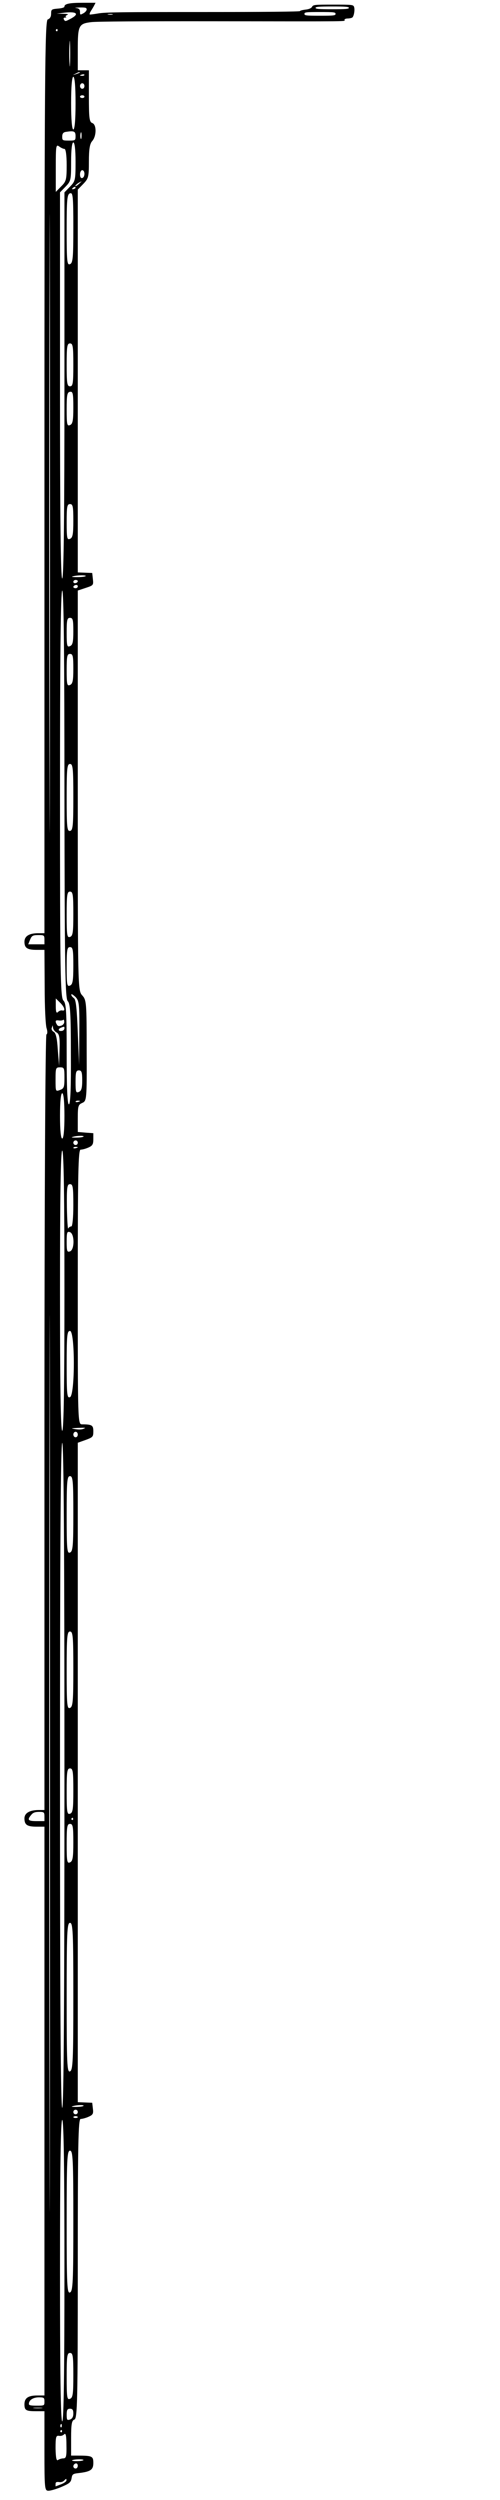 <svg width="40" height="200" viewBox="0 0 300 3604" fill="#000000" preserveAspectRatio="none"  xmlns="http://www.w3.org/2000/svg">
<g clip-path="url(#clip0_3_2)">
<path d="M212.4 9.733C211.867 6.8 211.2 6.667 199.867 6.667C188.533 6.667 188 6.8 187.2 9.867C186.8 11.867 185.2 13.466 183.2 13.867C181.467 14.4 180 15.333 180 16C180 16.8 159.067 17.333 122 17.333C73.2 17.333 63.2 17.6 59.067 19.333C56.4 20.4 54 21.2 53.867 20.933C53.6 20.666 53.867 18.4 54.533 15.867C55.2 13.333 56.133 9.733 56.533 7.733L57.333 4L49.6 4C41.733 4 38.667 5.467 38.667 9.467C38.667 10.8 37.2 12 34.667 12.4C30.933 13.2 30.667 13.6 30.667 19.866C30.667 24 30 26.933 28.667 28C26.933 29.466 26.667 104.4 26.667 687.467L26.667 1345.33H22.8C17.467 1345.33 14.667 1349.6 14.667 1357.73C14.667 1366.67 16.4 1369.33 22 1369.33H26.667L26.8 1422.4C26.8 1451.47 27.333 1478.67 28 1482.67C28.533 1486.8 28.533 1490.53 27.867 1491.2C27.2 1492 26.667 1728.67 26.667 2050.93L26.667 2609.33H23.333C17.733 2609.33 14.667 2613.73 14.667 2621.47C14.667 2630.67 16.267 2633.33 22 2633.33H26.667L26.667 3043.33L26.667 3453.33H22.267C16.933 3453.33 14.667 3457.07 14.667 3466C14.667 3474.67 15.6 3476 21.467 3476H26.667L26.667 3533.33C26.667 3587.6 26.8 3590.67 29.067 3590.67C30.4 3590.67 34 3588.13 36.933 3585.07C41.733 3580.13 42.533 3578.4 42.933 3572.8C43.333 3566.8 43.733 3566.13 47.2 3565.2C54.267 3563.2 56 3560.53 56 3550.67C56 3540.8 55.333 3540 46.4 3540H42.667V3514.8C42.667 3494.13 43.067 3489.33 44.667 3488C46.4 3486.53 46.667 3460.67 46.667 3270.53C46.667 3092.13 46.933 3054.67 48.4 3054.67C49.467 3054.67 51.6 3053.2 53.2 3051.47C55.733 3048.8 56.133 3047.07 55.733 3039.87L55.333 3031.33L51.067 3030.93L46.667 3030.53L46.667 2555.2L46.667 2079.87L51.333 2075.87C55.733 2072 56 2071.2 56 2063.33C56 2054.67 55.2 2053.33 49.2 2053.33C46.667 2053.33 46.667 2049.6 46.667 1855.33C46.667 1691.73 46.933 1657.33 48.4 1657.33C49.467 1657.33 51.467 1656 53.067 1654.27C55.467 1651.73 56 1649.6 56 1642.4V1633.6L51.333 1632.8L46.667 1631.87V1612.4C46.667 1594.53 46.933 1592.53 49.333 1590C52 1587.07 52.133 1585.6 52 1514.53C52 1445.33 51.867 1441.6 49.333 1434.93C46.667 1428 46.667 1424.13 46.667 1139.6L46.667 851.333L51.333 847.6C56 843.867 56.133 843.733 55.733 834.933L55.333 826L51.067 825.6L46.667 825.2L46.667 549.2L46.667 273.333L50 265.067C53.067 257.333 53.333 255.333 53.333 232.8C53.333 215.2 53.867 207.2 55.333 203.333C58 196 58 179.467 55.333 177.333C53.6 175.867 53.333 169.867 53.333 138.533L53.333 101.333H50H46.667V71.466C46.667 36.666 47.2 34 54.933 31.866C58.533 30.933 83.6 30.533 129.867 30.666C214.267 30.933 206.667 31.067 206.667 28.666C206.667 27.6 207.467 26.666 208.533 26.666C209.6 26.666 210.933 26 211.333 25.333C212.4 23.6 213.067 13.466 212.4 9.733ZM199.333 13.333C191.333 13.333 189.333 12.933 189.333 11.333C189.333 9.733 191.333 9.333 199.333 9.333C207.333 9.333 209.333 9.733 209.333 11.333C209.333 12.933 207.333 13.333 199.333 13.333ZM192 22.666C183.6 22.666 182.667 22.4 182.667 20C182.667 17.6 183.6 17.333 192 17.333C200.4 17.333 201.333 17.6 201.333 20C201.333 22.4 200.4 22.666 192 22.666ZM65.067 20.933C64 20.533 64.4 20.133 65.867 20.133C67.333 20 68.133 20.4 67.6 20.8C67.2 21.2 66 21.333 65.067 20.933ZM50 19.2C48.133 21.733 48 21.6 48 17.067C48 13.6 47.333 12 45.733 11.6C44.4 11.2 45.333 10.933 47.733 10.8C51.333 10.666 52 11.066 52 13.733C52 15.333 51.067 17.866 50 19.2ZM46.267 832C43.067 832 42.533 831.6 44 830.667C46.667 828.933 52.4 828.933 51.333 830.667C50.933 831.467 48.533 832 46.267 832ZM45.2 2060.27C42.267 2059.07 42.4 2058.93 47.067 2058.4C51.2 2058 51.733 2058.13 50.267 2059.6C49.067 2060.93 47.467 2061.07 45.2 2060.27ZM49.333 109.333C48.667 109.333 48 109.067 48 108.8C48 108.4 48.667 107.733 49.333 107.333C50.133 106.933 50.667 107.2 50.667 107.867C50.667 108.667 50.133 109.333 49.333 109.333ZM49.333 128C48.667 128 48 126.267 48 124C48 121.867 48.667 120 49.333 120C50.133 120 50.667 121.867 50.667 124C50.667 126.267 50.133 128 49.333 128ZM49.333 141.333C48.667 141.333 48 140.4 48 139.333C48 138.267 48.667 137.333 49.333 137.333C50.133 137.333 50.667 138.267 50.667 139.333C50.667 140.4 50.133 141.333 49.333 141.333ZM49.333 256.667C48.533 257.2 48 255.067 48 251.467C48 248.133 48.667 245.333 49.333 245.333C50.133 245.333 50.667 247.733 50.667 250.533C50.667 253.467 50.133 256.267 49.333 256.667ZM45.6 1640C42.8 1640 42.4 1639.73 44 1638.67C46.667 1636.93 51.067 1636.93 50 1638.67C49.6 1639.47 47.6 1640 45.6 1640ZM45.6 3037.33C42.8 3037.33 42.4 3037.07 44 3036C46.667 3034.27 51.067 3034.27 50 3036C49.6 3036.8 47.6 3037.33 45.6 3037.33ZM45.867 3548C44 3548 42.933 3547.47 43.333 3546.67C43.733 3546 45.6 3545.33 47.467 3545.33C49.333 3545.33 50.4 3545.87 50 3546.67C49.6 3547.47 47.733 3548 45.867 3548ZM48.4 199.733C48.133 197.733 48.133 194.133 48.4 191.733C48.667 189.333 48.933 190.933 48.933 195.333C48.933 199.733 48.667 201.733 48.4 199.733ZM45.867 267.867C44.267 269.733 45.733 265.333 47.467 263.2C49.333 260.8 49.333 260.8 47.867 264C47.067 265.867 46.133 267.6 45.867 267.867ZM47.333 1574.13C45.6 1576 45.333 1574.4 45.333 1559.6C45.333 1545.87 45.6 1543.07 47.333 1543.07C48.933 1543.07 49.333 1545.6 49.333 1557.6C49.333 1568.8 48.8 1572.67 47.333 1574.13ZM45.733 106.8C43.6 108.533 43.467 108.4 45.2 106.4C46.133 105.067 47.2 104 47.467 104C48.533 104 47.867 105.067 45.733 106.8ZM46.667 1488.67C46.133 1454.93 45.6 1441.2 44.4 1439.07C43.467 1437.47 42.667 1435.07 42.8 1433.73C42.8 1432.4 43.867 1434 45.333 1437.33C47.467 1442.8 47.733 1447.47 47.6 1489.33L47.467 1535.33L46.667 1488.67ZM46.667 1588.67C46 1589.07 45.333 1588.8 45.333 1588.13C45.333 1587.33 46 1586.67 46.667 1586.67C47.467 1586.67 48 1586.93 48 1587.2C48 1587.6 47.467 1588.27 46.667 1588.67ZM45.333 840.667C44.667 841.067 44 840.267 44 838.8C44 837.2 44.667 836 45.333 836C46.133 836 46.667 836.8 46.667 837.867C46.667 838.933 46.133 840.267 45.333 840.667ZM45.333 848C44.667 848 44 847.2 44 846.133C44 845.067 44.667 843.733 45.333 843.333C46.133 842.933 46.667 843.733 46.667 845.2C46.667 846.8 46.133 848 45.333 848ZM45.333 1650.67C44.667 1650.67 44 1649.2 44 1647.33C44 1645.47 44.667 1644 45.333 1644C46.133 1644 46.667 1645.47 46.667 1647.33C46.667 1649.2 46.133 1650.67 45.333 1650.67ZM45.333 1655.33C44.667 1655.73 44 1655.47 44 1654.8C44 1654 44.667 1653.33 45.333 1653.33C46.133 1653.33 46.667 1653.6 46.667 1653.87C46.667 1654.27 46.133 1654.93 45.333 1655.33ZM45.333 2072C44.667 2072 44 2070.27 44 2068C44 2065.87 44.667 2064 45.333 2064C46.133 2064 46.667 2065.87 46.667 2068C46.667 2070.27 46.133 2072 45.333 2072ZM45.333 3048C44.667 3048 44 3046.53 44 3044.67C44 3042.8 44.667 3041.33 45.333 3041.33C46.133 3041.33 46.667 3042.8 46.667 3044.67C46.667 3046.53 46.133 3048 45.333 3048ZM45.333 3053.33C44.667 3053.33 44 3052.8 44 3052C44 3051.33 44.667 3050.67 45.333 3050.67C46.133 3050.67 46.667 3051.33 46.667 3052C46.667 3052.8 46.133 3053.33 45.333 3053.33ZM45.333 3558.67C44.667 3558.67 44 3557.2 44 3555.47C44 3553.6 44.667 3551.73 45.333 3551.33C46.133 3550.8 46.667 3552.27 46.667 3554.53C46.667 3556.8 46.133 3558.67 45.333 3558.67ZM42.267 27.2C39.2 31.067 39.067 31.067 38.4 28.267C37.867 26.533 38.267 25.333 39.067 25.333C39.867 25.333 40 24.933 39.6 24.4C39.067 24 39.333 22.8 40.133 21.733C41.333 20.4 40.933 20 37.867 19.866L34 19.733L37.333 18.666C46 15.867 48.133 19.733 42.267 27.2ZM44 186.667C43.2 186.667 42.667 173.067 42.667 148.667C42.667 124.267 43.2 110.667 44 110.667C44.8 110.667 45.333 124.267 45.333 148.667C45.333 173.067 44.8 186.667 44 186.667ZM41.333 202.667C37.467 202.667 37.333 202.4 37.333 196.8C37.333 192.667 38 190.667 39.467 190.133C44.4 188.267 45.333 189.2 45.333 196C45.333 202.533 45.2 202.667 41.333 202.667ZM42 269.067L38.667 277.333L38.667 555.2C38.667 739.067 38.267 833.467 37.333 834C36.4 834.533 36 741.6 36 556L36 277.333L39.333 269.067C42.533 261.2 42.667 259.6 42.667 233.067C42.667 215.467 43.2 205.333 44 205.333C44.8 205.333 45.333 215.467 45.333 233.067C45.333 259.6 45.2 261.2 42 269.067ZM44 272.667C43.2 273.067 43.067 272.533 43.467 271.467C44.4 269.067 45.333 268.667 45.333 270.533C45.333 271.333 44.8 272.267 44 272.667ZM42 380.8C40.267 382.667 40 377.2 40 331.6C40 287.6 40.267 280.133 42 278.667C43.733 277.2 44 282.8 44 327.867C44 371.467 43.733 379.2 42 380.8ZM42 556.933C40.267 556.933 40 552.533 40 526C40 499.467 40.267 495.067 42 495.067C43.733 495.067 44 499.467 44 526C44 552.533 43.733 556.933 42 556.933ZM42 612.8C40.267 614.667 40 612.133 40 590.267C40 569.6 40.267 565.467 42 564.8C43.733 564.133 44 567.2 44 587.467C44 606.533 43.6 611.2 42 612.8ZM42 776.8C40.267 778.667 40 776 40 752.8C40 730.4 40.267 726.667 42 726.667C43.733 726.667 44 730.267 44 750.8C44 770.4 43.6 775.2 42 776.8ZM42 931.467C40.267 933.333 40 931.2 40 912.133C40 894 40.267 890.667 42 890.667C43.733 890.667 44 893.733 44 910.133C44 925.6 43.6 929.867 42 931.467ZM42 987.467C40.267 989.333 40 986.933 40 966.133C40 946.133 40.267 942.667 42 942.667C43.733 942.667 44 946 44 964.133C44 981.333 43.6 985.867 42 987.467ZM42 1197.87C40.267 1198.53 40 1192.67 40 1150C40 1107.6 40.267 1101.33 42 1101.33C43.733 1101.33 44 1107.6 44 1149.2C44 1190.53 43.733 1197.2 42 1197.87ZM42 1350.67C40.267 1352.13 40 1348.4 40 1318.8C40 1290 40.267 1285.33 42 1285.33C43.733 1285.33 44 1289.73 44 1317.2C44 1343.87 43.733 1349.33 42 1350.67ZM42 1420.8C40.267 1422.67 40 1419.6 40 1394.13C40 1369.47 40.267 1365.33 42 1365.33C43.733 1365.33 44 1369.2 44 1392.13C44 1414.13 43.6 1419.2 42 1420.8ZM42.8 1768C42.133 1768 41.2 1769.33 40.933 1771.07C40.667 1772.67 40.267 1758.93 40.133 1740.53C40 1711.6 40.267 1707.07 42 1707.07C43.733 1707.07 44 1711.33 44 1737.6C44 1755.47 43.467 1768 42.8 1768ZM42 1804C40.267 1805.47 40 1803.73 40 1790.13C40 1776.53 40.267 1774.8 42 1776.27C44.8 1778.8 44.8 1801.6 42 1804ZM42 2014.13C40.267 2016 40 2010.8 40 1967.47C40 1924.93 40.267 1918.67 42 1918.67C45.067 1918.67 45.067 2011.2 42 2014.13ZM42 2238.13C40.267 2240 40 2234 40 2184.13C40 2135.07 40.267 2128 42 2128C43.733 2128 44 2134.93 44 2182.13C44 2228.4 43.733 2236.53 42 2238.13ZM42 2462.13C40.267 2464 40 2458 40 2408.13C40 2359.07 40.267 2352 42 2352C43.733 2352 44 2358.93 44 2406.13C44 2452.4 43.733 2460.53 42 2462.13ZM42 2614.67C40.267 2616.13 40 2612.4 40 2582.8C40 2554 40.267 2549.33 42 2549.33C43.733 2549.33 44 2553.73 44 2581.2C44 2607.87 43.733 2613.33 42 2614.67ZM43.2 2623.6C42.8 2623.2 42.667 2622 43.067 2621.07C43.467 2620 43.867 2620.4 43.867 2621.87C44 2623.33 43.6 2624.13 43.2 2623.6ZM42 2684.8C40.267 2686.67 40 2683.6 40 2658.13C40 2633.47 40.267 2629.33 42 2629.33C43.733 2629.33 44 2633.2 44 2656.13C44 2678.13 43.6 2683.2 42 2684.8ZM42 2986.13C40.267 2988 40 2976.13 40 2880.13C40 2784.93 40.267 2772 42 2772C43.733 2772 44 2784.67 44 2878.13C44 2970.67 43.733 2984.4 42 2986.13ZM42 3304.8C40.267 3306.67 40 3295.33 40 3203.6C40 3112.8 40.267 3100.4 42 3100.4C43.733 3100.4 44 3112.53 44 3201.6C44 3289.87 43.733 3303.07 42 3304.8ZM42 3458.13C40.267 3460 40 3456.4 40 3426.13C40 3396.67 40.267 3392 42 3392C43.733 3392 44 3396.4 44 3424.13C44 3450.8 43.733 3456.53 42 3458.13ZM42 3488C40.267 3489.47 40 3488.53 40 3481.07C40 3474.27 40.4 3472.4 42 3472.4C43.467 3472.4 44 3474.13 44 3479.33C44 3484 43.333 3486.93 42 3488ZM41.733 92.4C41.467 84.133 41.467 70.533 41.733 62.4C41.867 54.133 42.133 60.8 42.133 77.333C42.133 93.867 41.867 100.533 41.733 92.4ZM41.333 1592C40.4 1592 40 1566.93 40 1519.47C40 1458 39.733 1446.27 38 1442.27C36.267 1438 36 1401.87 36 1144.8C36 951.2 36.4 851.867 37.333 851.333C38.267 850.8 38.667 949.067 38.667 1144.93C38.8 1391.6 39.067 1440 40.667 1443.33C42.133 1446.53 42.533 1461.33 42.533 1519.73C42.667 1567.07 42.267 1592 41.333 1592ZM36.667 268.8L33.467 276.667L33.467 242C33.467 210.533 33.6 207.733 35.467 211.067C36.533 213.067 38 214.667 38.667 214.667C39.467 214.667 40 223.733 40 237.733C40 259.333 39.733 261.467 36.667 268.8ZM38 3544C37.067 3544 35.467 3545.07 34.8 3546.4C33.867 3548 33.467 3543.2 33.333 3529.73C33.333 3513.47 33.6 3510.8 35.333 3511.47C36.533 3512 37.733 3511.2 38.533 3509.2C39.467 3506.93 39.867 3511.73 39.867 3525.07C40 3540.8 39.733 3544 38 3544ZM36.667 3581.33L33.333 3584.4V3580.93C33.333 3578.4 33.867 3577.6 35.333 3578.13C36.533 3578.67 37.733 3577.87 38.533 3575.87C39.733 3572.93 39.867 3572.93 39.867 3575.47C40 3576.93 38.533 3579.6 36.667 3581.33ZM37.333 1456.67C36.533 1456.27 35.467 1457.2 34.8 1458.93C33.867 1461.2 33.467 1458.93 33.467 1450.67V1439.33L36 1445.33C38.8 1451.87 39.467 1458 37.333 1456.67ZM36.8 1478.53C35.333 1479.73 34.8 1479.47 34.133 1477.07C32.933 1472.13 33.2 1470.27 35.2 1471.07C36.267 1471.47 37.467 1471.2 37.867 1470.27C38.133 1469.33 38.533 1470.53 38.533 1472.8C38.667 1475.07 37.867 1477.73 36.8 1478.53ZM37.467 1486C35.067 1487.33 34.4 1483.73 36.533 1481.6C38.533 1479.6 38.667 1479.6 38.667 1482.27C38.667 1483.87 38.133 1485.47 37.467 1486ZM36 1571.33C33.333 1573.73 33.333 1573.6 33.333 1556.27C33.333 1539.6 33.467 1538.67 36 1538.67C38.533 1538.67 38.667 1539.6 38.667 1553.73C38.667 1567.2 38.4 1569.2 36 1571.33ZM37.333 1641.33C36.533 1641.33 36 1629.6 36 1608.67C36 1587.73 36.533 1576 37.333 1576C38.133 1576 38.667 1587.73 38.667 1608.67C38.667 1629.6 38.133 1641.33 37.333 1641.33ZM37.333 2062.67C36.4 2062.67 36 1994.4 36 1860.67C36 1726.93 36.4 1658.67 37.333 1658.67C38.267 1658.67 38.667 1726.93 38.667 1860.67C38.667 1994.4 38.267 2062.67 37.333 2062.67ZM37.333 3038.67C36.4 3038.67 36 2878 36 2559.33C36 2240.67 36.4 2080 37.333 2080C38.267 2080 38.667 2240.67 38.667 2559.33C38.667 2878 38.267 3038.67 37.333 3038.67ZM37.333 3490.67C36.4 3490.67 36 3417.33 36 3273.33C36 3129.33 36.4 3056 37.333 3056C38.267 3056 38.667 3129.33 38.667 3273.33C38.667 3417.33 38.267 3490.67 37.333 3490.67ZM36.4 3499.07C36.133 3498.13 36.133 3496.27 36.4 3495.07C36.8 3493.73 37.067 3494.53 37.067 3496.67C37.067 3498.93 36.8 3499.87 36.4 3499.07ZM36.533 3506.27C36.133 3505.87 36 3504.67 36.4 3503.73C36.8 3502.67 37.2 3503.07 37.2 3504.53C37.333 3506 36.933 3506.8 36.533 3506.27ZM34.667 1513.2C34.267 1496.67 33.467 1489.07 32.267 1487.6C31.333 1486.4 30.667 1483.87 31.067 1481.73L31.6 1478L31.867 1482C32 1484.27 32.933 1487.2 34 1488.53C35.6 1490.67 36 1495.73 35.733 1513.87L35.467 1536.67L34.667 1513.2ZM33.867 44.933C33.467 44.533 33.333 43.333 33.733 42.4C34.133 41.333 34.533 41.733 34.533 43.2C34.667 44.666 34.267 45.467 33.867 44.933ZM29.733 1115.6C29.467 917.067 29.467 592.267 29.733 393.6C29.867 195.067 30 357.6 30 754.667C30 1151.73 29.867 1314.27 29.733 1115.6ZM29.733 3065.73C29.467 2778.13 29.467 2307.2 29.733 2019.07C29.867 1731.07 30 1966.4 30 2542C30 3117.73 29.867 3353.33 29.733 3065.73ZM21.867 1361.33H16.933L17.867 1355.73C19.067 1348.67 19.467 1348 23.467 1348C26.4 1348 26.667 1348.53 26.667 1354.67L26.667 1361.33H21.867ZM22 2625.33C16.8 2625.33 16.133 2623.6 18.8 2616.13C19.867 2613.07 21.067 2612 23.467 2612C26.4 2612 26.667 2612.53 26.667 2618.67V2625.33H22ZM22 3468C18.267 3468 17.333 3467.47 17.333 3465.47C17.333 3460 19.867 3456 23.333 3456C26.4 3456 26.667 3456.53 26.667 3462C26.667 3468 26.667 3468 22 3468ZM20.4 3471.6C19.067 3471.2 20.133 3470.93 22.667 3470.93C25.2 3470.93 26.267 3471.2 25.067 3471.6C23.733 3471.87 21.6 3471.87 20.4 3471.6Z" fill="black"/>
</g>
<defs>
<clipPath id="clip0_3_2">
<rect width="3604" height="224" fill="white" transform="matrix(0 1 -1 0 224 -0)"/>
</clipPath>
</defs>
</svg>
